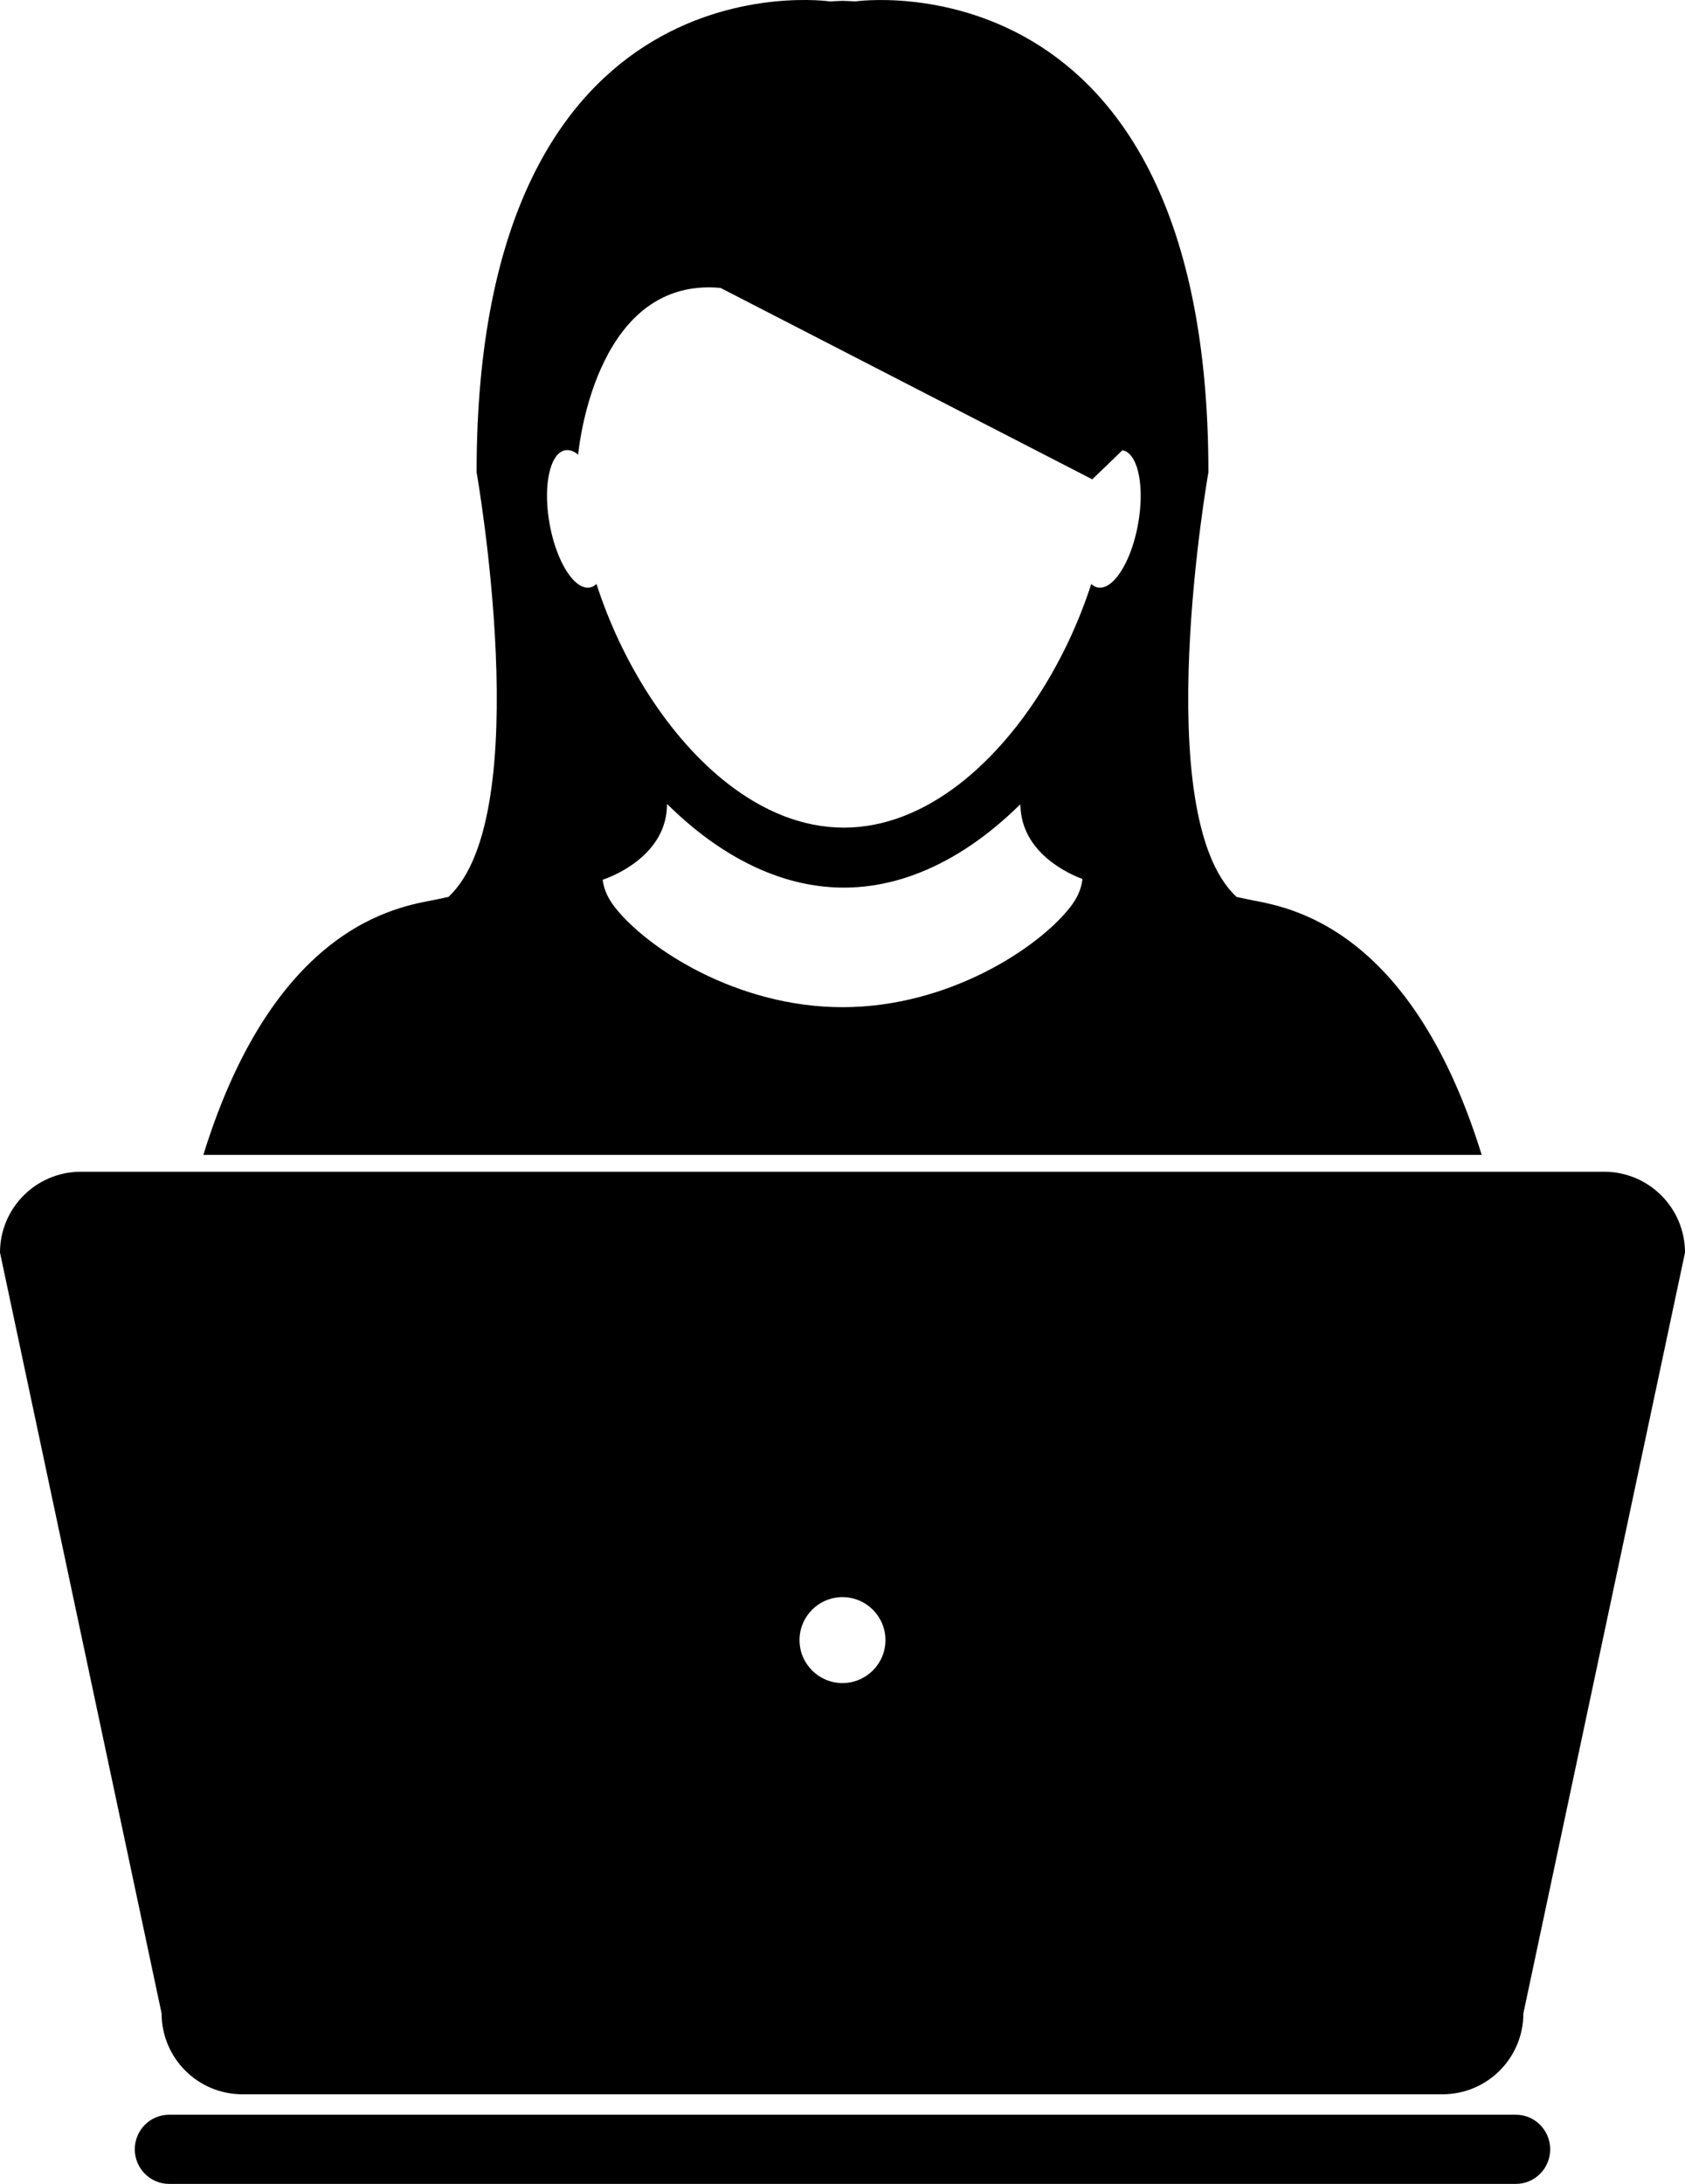 <?xml version="1.0" encoding="UTF-8" standalone="no"?>
<svg
   xmlns:dc="http://purl.org/dc/elements/1.1/"
   xmlns:cc="http://creativecommons.org/ns#"
   xmlns:rdf="http://www.w3.org/1999/02/22-rdf-syntax-ns#"
   xmlns:svg="http://www.w3.org/2000/svg"
   xmlns="http://www.w3.org/2000/svg"
   xmlns:sodipodi="http://sodipodi.sourceforge.net/DTD/sodipodi-0.dtd"
   xmlns:inkscape="http://www.inkscape.org/namespaces/inkscape"
   version="1.1"
   x="0px"
   y="0px"
   viewBox="0 0 69.469 90"
   enable-background="new 0 0 100 100"
   xml:space="preserve"
   id="svg20"
   sodipodi:docname="noun_User_43761.svg"
   width="69.469"
   height="90"
   inkscape:version="0.92.3 (2405546, 2018-03-11)"><defs
     id="defs24" /><sodipodi:namedview
     pagecolor="#ffffff"
     bordercolor="#666666"
     borderopacity="1"
     objecttolerance="10"
     gridtolerance="10"
     guidetolerance="10"
     inkscape:pageopacity="0"
     inkscape:pageshadow="2"
     inkscape:window-width="682"
     inkscape:window-height="480"
     id="namedview22"
     showgrid="false"
     inkscape:zoom="1.888"
     inkscape:cx="34.734"
     inkscape:cy="32.5"
     inkscape:window-x="0"
     inkscape:window-y="27"
     inkscape:window-maximized="0"
     inkscape:current-layer="svg20" /><g
     id="g14"
     transform="translate(-15.266,-5)"><circle
       cx="50"
       cy="72.59"
       r="1.771"
       id="circle2"
       style="fill:none" /><path
       d="m 57.336,38.176 c -0.008,-0.003 -0.016,-0.008 -0.025,-0.012 -1.25,1.232 -2.639,2.208 -4.121,2.795 -1.006,0.399 -2.055,0.62 -3.133,0.62 -1.078,0 -2.128,-0.221 -3.134,-0.62 -1.496,-0.593 -2.896,-1.582 -4.156,-2.829 0,0 0,0 -0.001,0 0,1.536 -1.174,2.412 -1.97,2.829 -0.095,0.05 -0.184,0.093 -0.266,0.13 -0.199,0.09 -0.35,0.144 -0.417,0.166 v 10e-4 c 0.047,0.395 0.222,0.774 0.503,1.133 1.318,1.685 5.02,4.118 9.385,4.118 4.365,0 8.066,-2.433 9.384,-4.118 0.281,-0.359 0.457,-0.739 0.504,-1.133 0.002,-0.012 0.002,-0.023 0.002,-0.035 -0.537,-0.198 -2.524,-1.065 -2.555,-3.045 z"
       id="path4"
       inkscape:connector-curvature="0"
       style="fill:none" /><path
       d="m 61.668,23.596 c -0.041,-0.019 -0.082,-0.032 -0.125,-0.04 l -1.244,1.199 -15.324,-7.888 c -5.01,-0.464 -5.806,6.229 -5.867,6.827 -0.002,0.027 -0.004,0.042 -0.004,0.042 v 10e-4 -10e-4 c -0.178,-0.144 -0.359,-0.21 -0.533,-0.18 -0.076,0.013 -0.147,0.045 -0.214,0.093 -0.483,0.347 -0.678,1.561 -0.432,2.936 0.187,1.044 0.58,1.916 1.01,2.346 0.213,0.213 0.435,0.318 0.646,0.282 0.102,-0.018 0.195,-0.068 0.278,-0.146 1.018,3.167 2.962,6.323 5.415,8.229 1.446,1.124 3.068,1.812 4.784,1.812 1.704,0 3.317,-0.681 4.756,-1.792 2.465,-1.903 4.42,-5.07 5.443,-8.249 0.082,0.078 0.176,0.128 0.277,0.146 0.182,0.031 0.371,-0.042 0.557,-0.199 0.463,-0.393 0.9,-1.312 1.098,-2.429 0.26,-1.457 0.026,-2.733 -0.521,-2.989 z"
       id="path6"
       inkscape:connector-curvature="0"
       style="fill:none" /><path
       d="M 66.672,42.054 C 66.533,42.022 66.391,41.992 66.248,41.964 62.588,38.582 65.086,24.463 65.086,24.463 65.086,2.941 50.528,5.058 50.528,5.058 50.35,5.047 50.174,5.041 50,5.035 c -0.174,0.006 -0.35,0.013 -0.527,0.022 0,0 -14.558,-2.117 -14.558,19.405 0,0 2.498,14.12 -1.162,17.501 -0.143,0.028 -0.285,0.058 -0.424,0.09 -1.186,0.277 -6.613,0.635 -9.679,10.54 H 76.353 C 73.285,42.689 67.857,42.331 66.672,42.054 Z m -6.783,-0.798 c -0.047,0.395 -0.223,0.774 -0.504,1.133 -1.318,1.685 -5.02,4.118 -9.384,4.118 -4.364,0 -8.067,-2.433 -9.385,-4.118 C 40.335,42.03 40.16,41.65 40.113,41.256 v -10e-4 c 0.067,-0.022 0.218,-0.076 0.417,-0.166 0.082,-0.038 0.17,-0.08 0.266,-0.13 0.796,-0.417 1.97,-1.293 1.97,-2.829 0,0 0.001,0 0.001,0 1.26,1.248 2.66,2.236 4.156,2.829 1.006,0.399 2.056,0.62 3.134,0.62 1.078,0 2.127,-0.221 3.133,-0.62 1.482,-0.587 2.871,-1.563 4.121,-2.795 0.01,0.004 0.018,0.008 0.025,0.012 0.031,1.98 2.018,2.848 2.555,3.046 0,0.011 0,0.023 -0.002,0.034 z m 2.299,-14.672 c -0.197,1.117 -0.635,2.036 -1.098,2.429 -0.186,0.157 -0.375,0.23 -0.557,0.199 -0.102,-0.018 -0.195,-0.068 -0.277,-0.146 -1.023,3.179 -2.979,6.346 -5.443,8.249 -1.439,1.111 -3.053,1.792 -4.756,1.792 -1.715,0 -3.338,-0.688 -4.784,-1.812 -2.453,-1.906 -4.397,-5.062 -5.415,-8.229 -0.083,0.078 -0.176,0.128 -0.278,0.146 -0.21,0.037 -0.432,-0.069 -0.646,-0.282 -0.43,-0.43 -0.823,-1.301 -1.01,-2.346 -0.246,-1.375 -0.051,-2.588 0.432,-2.936 0.066,-0.047 0.138,-0.08 0.214,-0.093 0.174,-0.03 0.355,0.037 0.533,0.18 v 0.001 -0.001 c 0,0 10e-4,-0.016 0.004,-0.042 0.061,-0.597 0.857,-7.291 5.867,-6.827 l 15.324,7.888 1.244,-1.199 c 0.043,0.008 0.084,0.021 0.125,0.04 0.548,0.257 0.782,1.533 0.521,2.989 z"
       id="path8"
       inkscape:connector-curvature="0" /><path
       d="M 77.764,92.149 H 22.238 c -0.781,0 -1.415,0.638 -1.415,1.425 0,0.787 0.634,1.426 1.415,1.426 h 55.525 c 0.781,0 1.414,-0.639 1.414,-1.426 -0.001,-0.787 -0.636,-1.425 -1.413,-1.425 z"
       id="path10"
       inkscape:connector-curvature="0"
       style="fill:#000000" /><path
       d="m 25.262,91.307 h 49.477 c 1.84,0 3.332,-1.491 3.332,-3.332 l 6.664,-31.354 c 0,-1.84 -1.492,-3.332 -3.332,-3.332 H 78.489 77.073 76.352 23.649 18.598 c -1.84,0 -3.332,1.491 -3.332,3.332 l 6.663,31.355 c 0,1.839 1.492,3.331 3.333,3.331 z M 50,70.819 c 0.978,0 1.771,0.793 1.771,1.771 0,0.978 -0.793,1.77 -1.771,1.77 -0.978,0 -1.771,-0.792 -1.771,-1.77 0,-0.978 0.793,-1.771 1.771,-1.771 z"
       id="path12"
       inkscape:connector-curvature="0" /></g></svg>